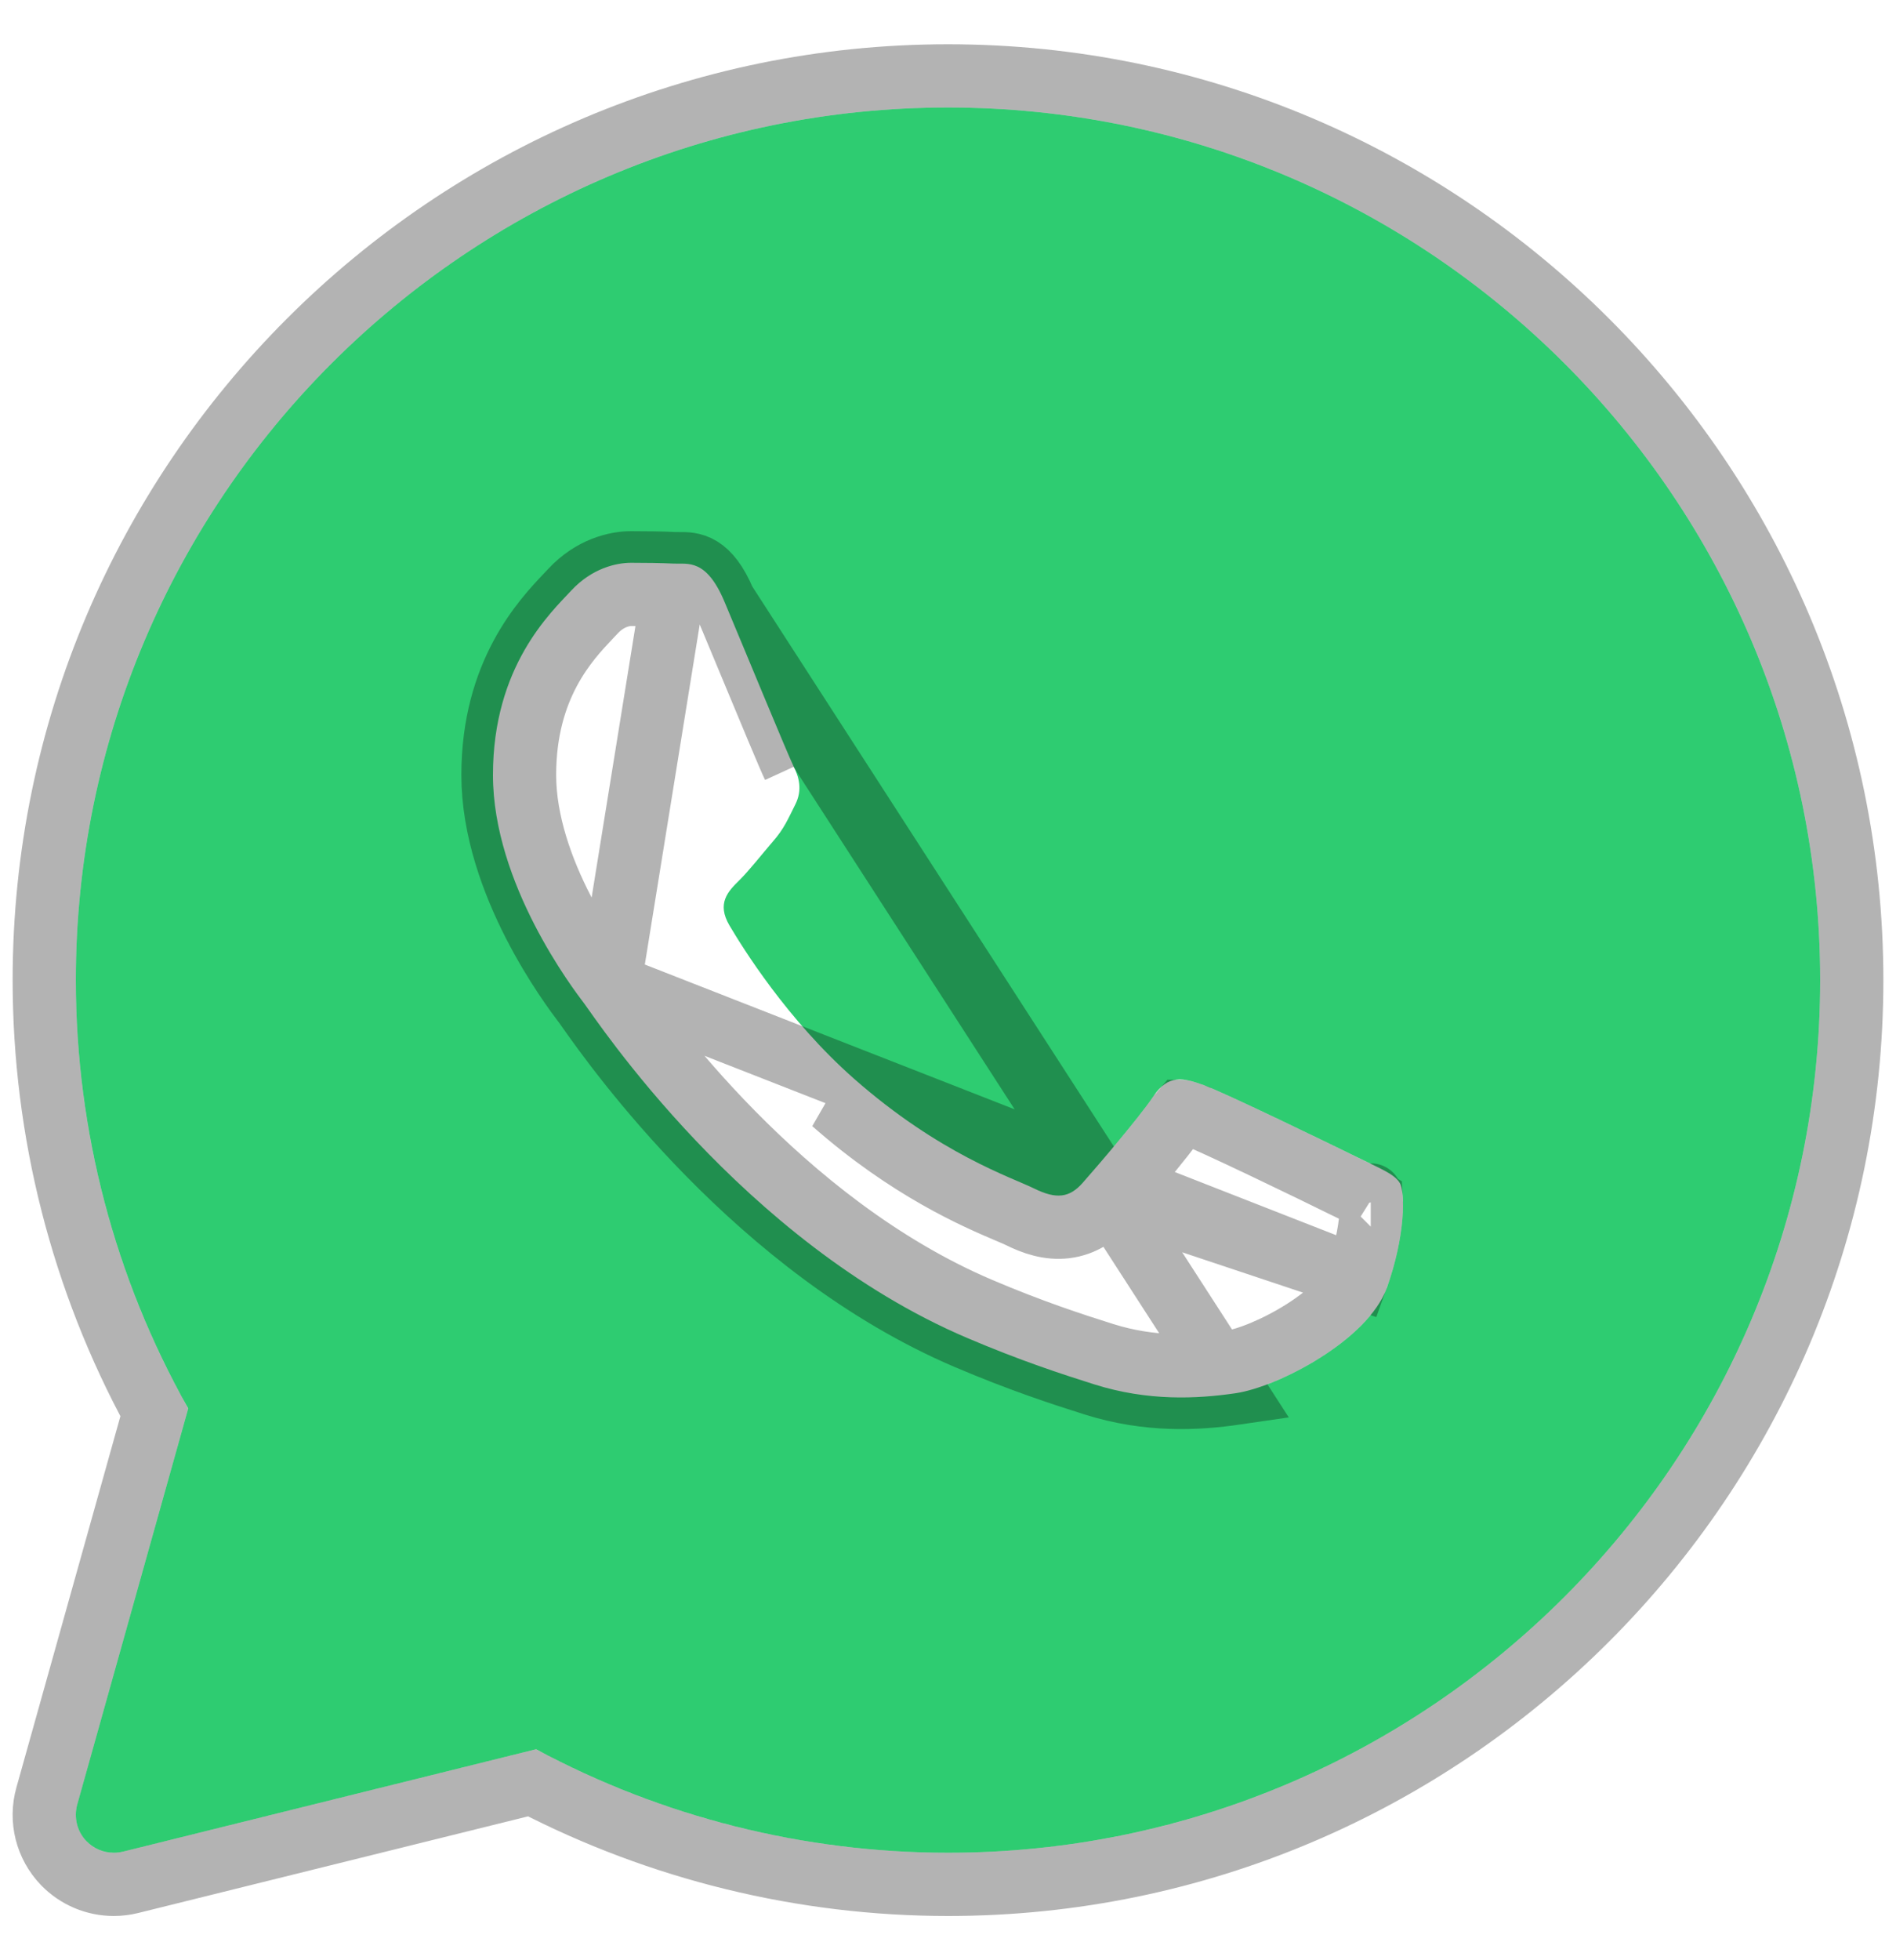 <svg width="30" height="31" viewBox="0 0 30 31" fill="none" xmlns="http://www.w3.org/2000/svg">
<path d="M15 1.7C7.391 1.7 1.2 7.891 1.2 15.5C1.2 17.876 1.814 20.212 2.978 22.274L1.222 28.538C1.165 28.744 1.22 28.965 1.369 29.118C1.484 29.236 1.64 29.3 1.8 29.3C1.848 29.3 1.897 29.294 1.944 29.283L8.482 27.663C10.478 28.735 12.726 29.3 15 29.3C22.609 29.3 28.8 23.109 28.8 15.5C28.8 7.891 22.609 1.7 15 1.7ZM21.942 20.37C21.647 21.187 20.231 21.933 19.55 22.033C18.94 22.122 18.167 22.161 17.318 21.894C16.804 21.732 16.144 21.517 15.299 21.157C11.745 19.641 9.424 16.108 9.247 15.874C9.07 15.641 7.8 13.978 7.8 12.256C7.8 10.535 8.715 9.688 9.04 9.338C9.365 8.988 9.749 8.9 9.985 8.9C10.222 8.9 10.457 8.903 10.664 8.913C10.882 8.923 11.174 8.83 11.462 9.513C11.757 10.214 12.466 11.935 12.553 12.111C12.642 12.286 12.701 12.491 12.583 12.724C12.466 12.958 12.407 13.104 12.229 13.308C12.052 13.513 11.857 13.764 11.698 13.921C11.52 14.096 11.336 14.285 11.542 14.635C11.749 14.986 12.46 16.131 13.513 17.059C14.866 18.25 16.008 18.62 16.362 18.795C16.716 18.97 16.923 18.941 17.129 18.708C17.336 18.474 18.015 17.686 18.251 17.336C18.487 16.986 18.723 17.044 19.048 17.161C19.373 17.277 21.115 18.123 21.469 18.298C21.823 18.474 22.06 18.561 22.148 18.707C22.237 18.852 22.237 19.553 21.942 20.37Z" fill="#2ECC71"/>
<path d="M21.472 20.2L21.472 20.2C21.604 19.833 21.669 19.496 21.691 19.243C21.701 19.126 21.702 19.034 21.698 18.969C21.69 18.964 21.68 18.959 21.67 18.953C21.625 18.929 21.57 18.902 21.496 18.867C21.482 18.86 21.466 18.852 21.45 18.845C21.39 18.816 21.32 18.783 21.247 18.747C21.073 18.66 20.551 18.406 20.033 18.159C19.498 17.904 19.012 17.679 18.88 17.632L18.879 17.631C18.8 17.603 18.748 17.586 18.708 17.577C18.704 17.576 18.7 17.575 18.696 17.575C18.688 17.584 18.678 17.597 18.665 17.616C18.408 17.998 17.704 18.812 17.504 19.038L17.504 19.039C17.352 19.21 17.145 19.367 16.861 19.401C16.596 19.433 16.35 19.347 16.14 19.243C16.094 19.22 16.025 19.191 15.938 19.154C15.454 18.948 14.384 18.492 13.183 17.434L21.472 20.2ZM21.472 20.2C21.383 20.445 21.077 20.76 20.623 21.048C20.183 21.326 19.726 21.502 19.478 21.538C18.907 21.622 18.218 21.652 17.469 21.417C16.961 21.257 16.319 21.048 15.495 20.697L15.495 20.697C12.328 19.346 10.17 16.309 9.717 15.673C9.683 15.625 9.659 15.591 9.645 15.572M21.472 20.2L9.645 15.572M11.462 9.513C11.208 8.911 10.951 8.912 10.744 8.914C10.717 8.914 10.69 8.914 10.664 8.913C10.457 8.903 10.222 8.9 9.985 8.9C9.749 8.9 9.365 8.988 9.04 9.338C9.02 9.36 8.996 9.385 8.971 9.411C8.602 9.8 7.8 10.645 7.8 12.256C7.8 13.967 9.054 15.621 9.243 15.87L9.247 15.874C9.258 15.89 9.28 15.92 9.31 15.963C9.738 16.569 11.981 19.742 15.299 21.157C16.144 21.517 16.804 21.732 17.318 21.894C18.167 22.161 18.94 22.122 19.55 22.033L11.462 9.513ZM11.462 9.513C11.561 9.749 11.707 10.101 11.861 10.47M11.462 9.513L11.861 10.47M9.645 15.572L9.642 15.568C9.553 15.451 9.217 15.008 8.902 14.395C8.578 13.767 8.3 13.003 8.3 12.256C8.3 10.845 8.984 10.125 9.337 9.752C9.362 9.726 9.385 9.701 9.407 9.678C9.621 9.447 9.862 9.4 9.985 9.4C10.218 9.4 10.445 9.403 10.64 9.412L9.645 15.572ZM11.861 10.47C12.164 11.198 12.495 11.995 12.553 12.111L11.861 10.47ZM0.741 28.403L0.741 28.403C0.635 28.779 0.737 29.184 1.01 29.466C1.22 29.682 1.506 29.8 1.8 29.8C1.889 29.8 1.977 29.789 2.061 29.769L2.064 29.768L8.417 28.194C10.443 29.246 12.709 29.8 15 29.8C22.885 29.8 29.3 23.385 29.3 15.5C29.3 7.615 22.885 1.2 15 1.2C7.115 1.2 0.7 7.615 0.7 15.5C0.7 17.892 1.3 20.245 2.441 22.337L0.741 28.403ZM21.689 18.897C21.689 18.897 21.69 18.897 21.69 18.899L21.689 18.897Z" stroke="black" stroke-opacity="0.3"/>
</svg>